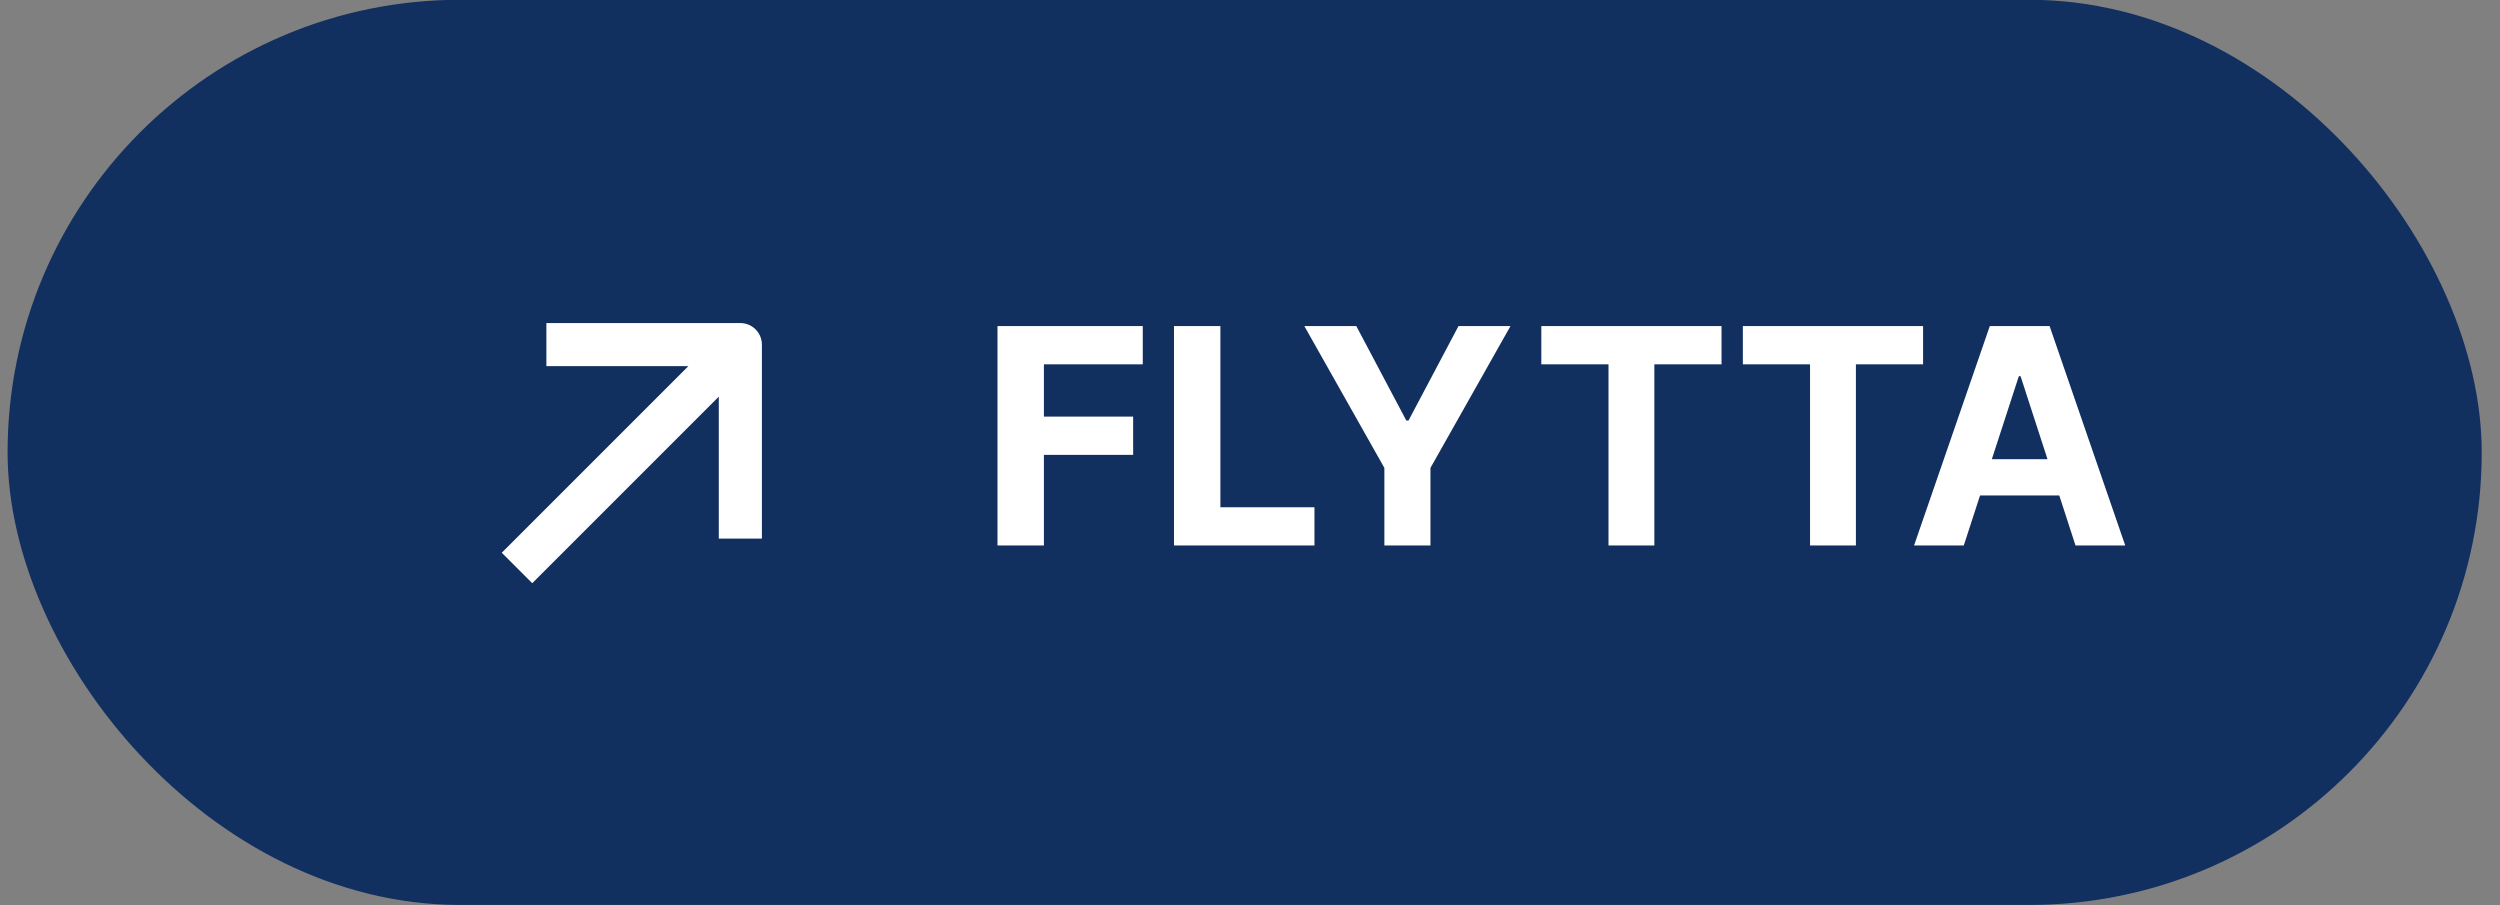 <svg width="116" height="42" viewBox="0 0 116 42" fill="none" xmlns="http://www.w3.org/2000/svg">
<rect x="0" y="0" width="116" height="42" fill="#808080" stroke="none"/>
<rect x="0.852" y="0.49" width="113.8" height="41" rx="20.5" fill="#112F5F"/>
<rect x="0.852" y="0.49" width="113.8" height="41" rx="20.5" stroke="#112F5F"/>
<path d="M23.281 25.647L31.938 16.99H25.352V14.99H34.352C34.617 14.99 34.872 15.096 35.059 15.283C35.247 15.471 35.352 15.725 35.352 15.99V24.99H33.352V18.405L24.696 27.061L23.281 25.647Z" fill="white"/>
<path d="M46.284 25.311V15.129H53.025V16.904H48.437V19.33H52.578V21.105H48.437V25.311H46.284ZM54.473 25.311V15.129H56.626V23.536H60.991V25.311H54.473ZM60.521 15.129H62.932L65.254 19.514H65.354L67.675 15.129H70.087L66.373 21.711V25.311H64.235V21.711L60.521 15.129ZM71.517 16.904V15.129H79.879V16.904H76.762V25.311H74.634V16.904H71.517ZM80.869 16.904V15.129H89.231V16.904H86.114V25.311H83.986V16.904H80.869ZM91.119 25.311H88.812L92.327 15.129H95.101L98.611 25.311H96.304L93.754 17.455H93.674L91.119 25.311ZM90.975 21.308H96.424V22.989H90.975V21.308Z" fill="white"/>
</svg>
